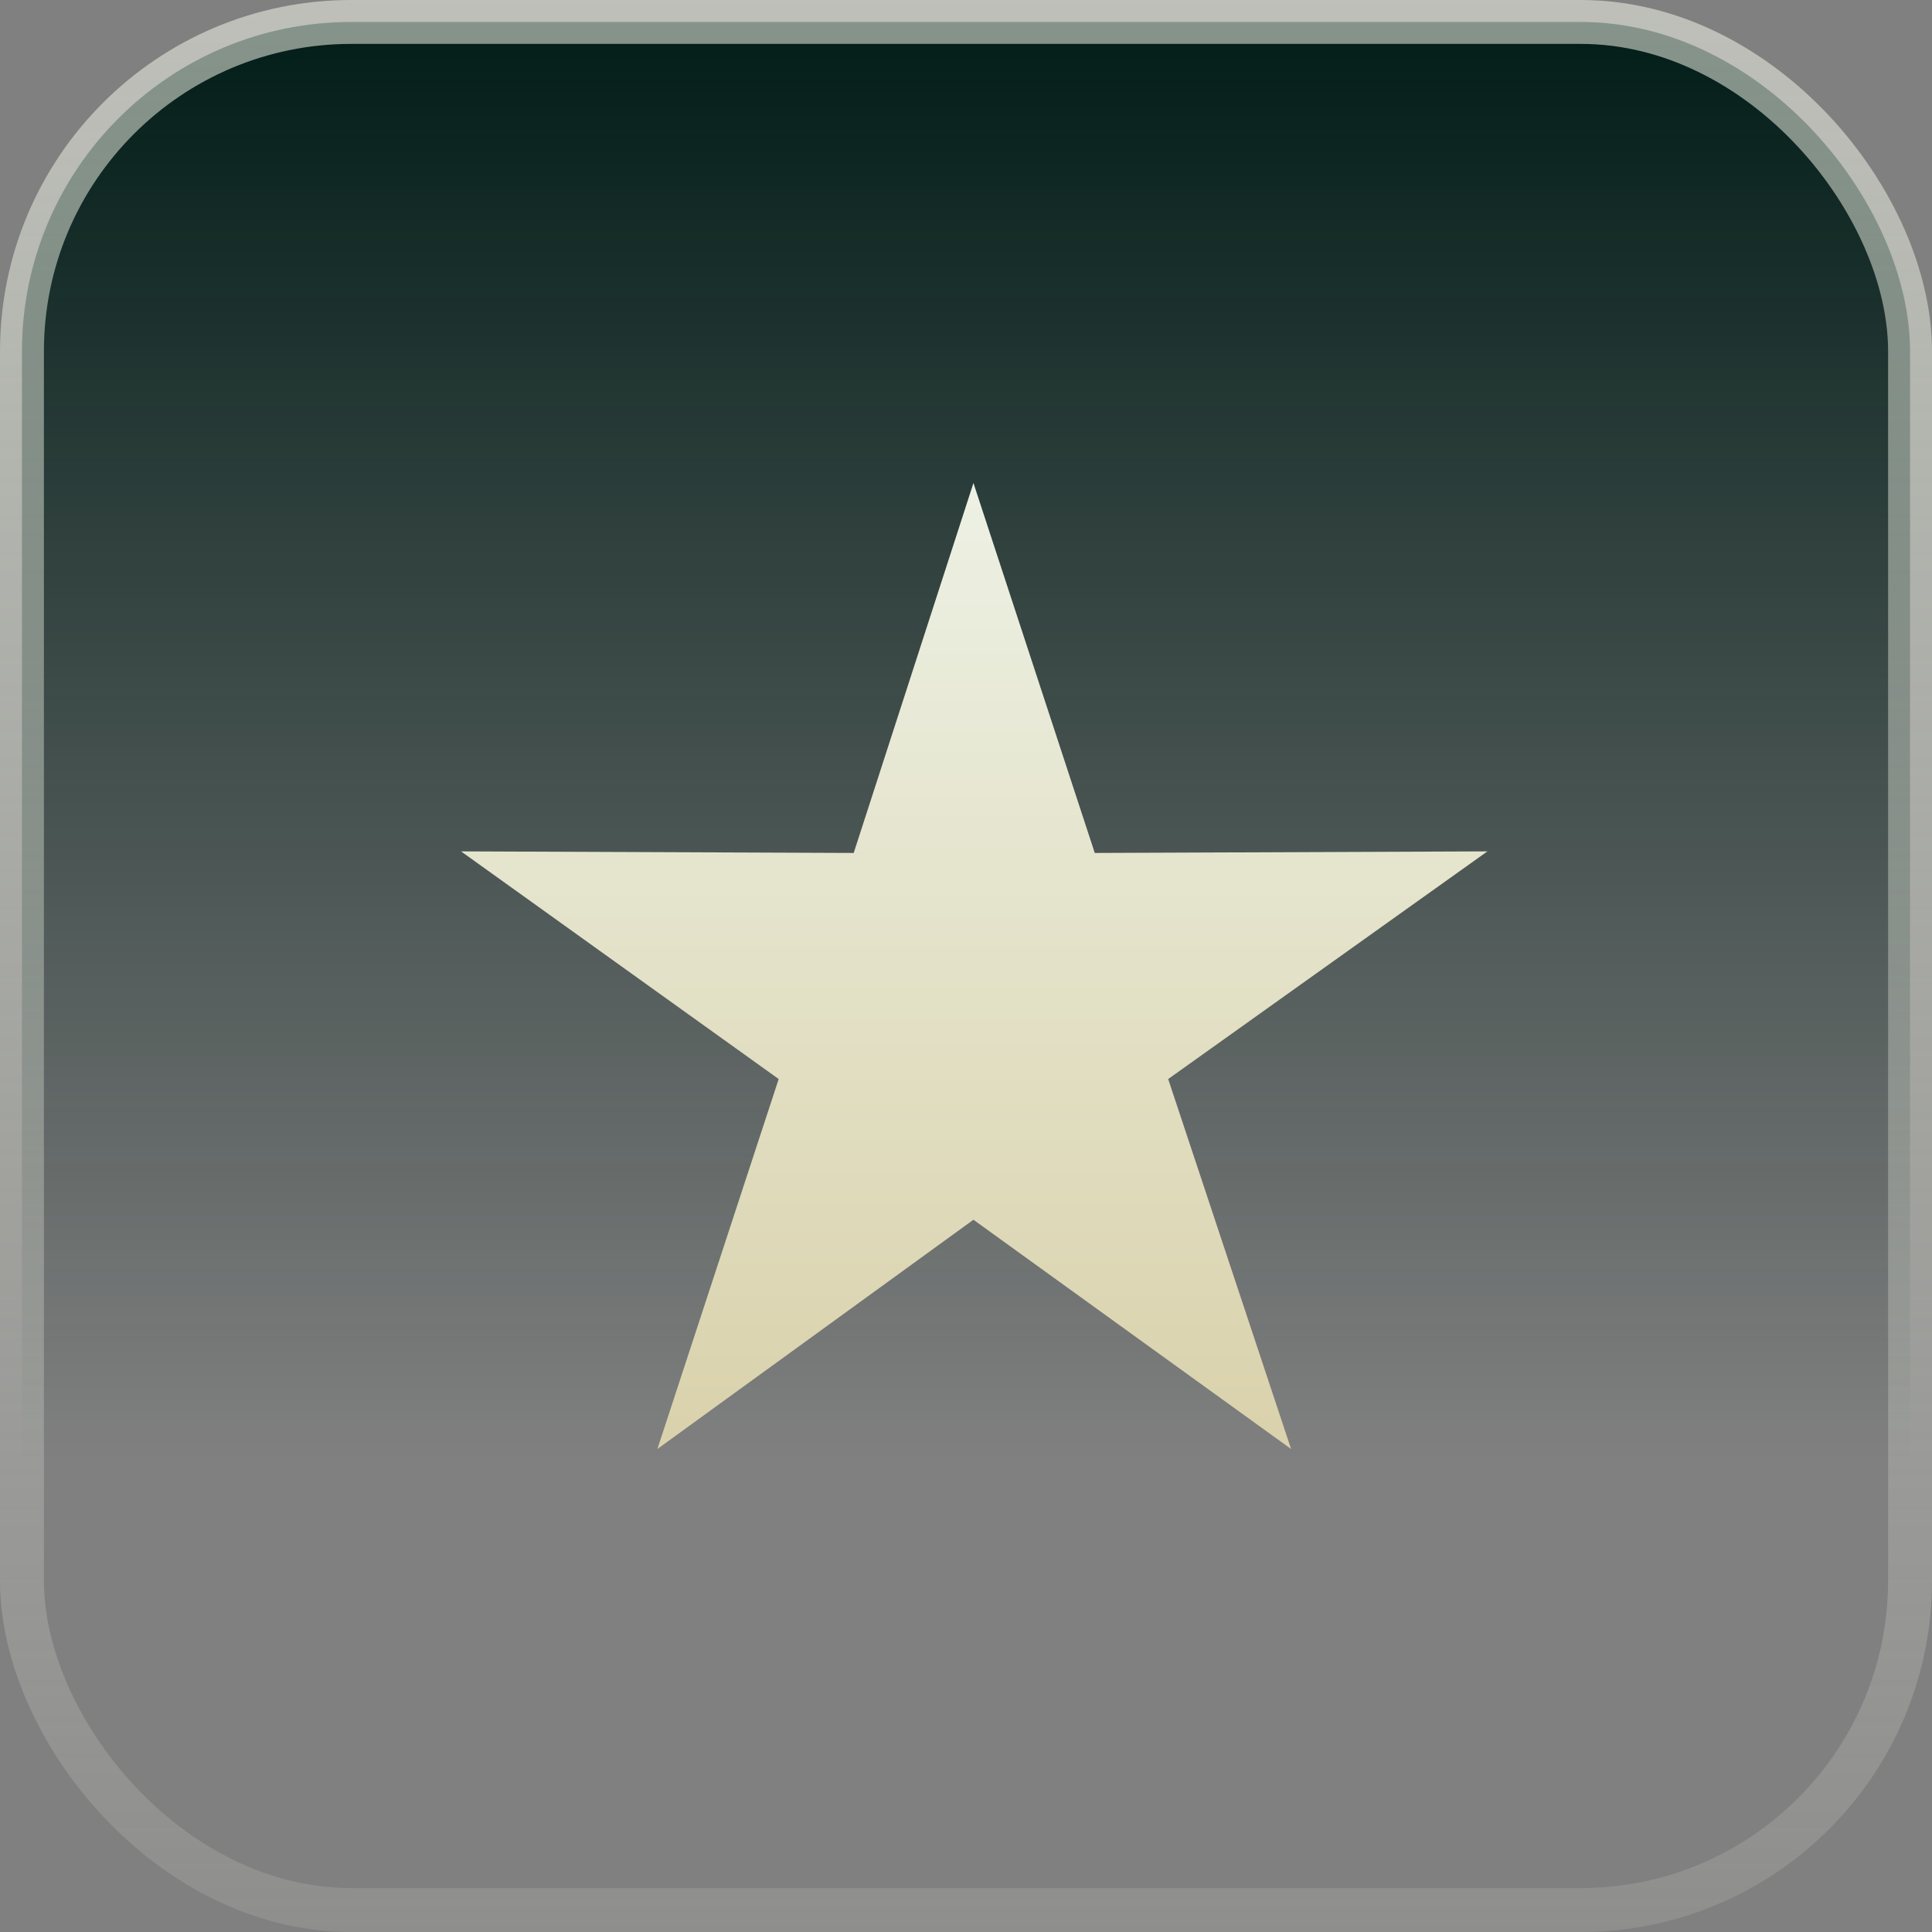 <svg width="88" height="88" viewBox="0 0 88 88" fill="none" xmlns="http://www.w3.org/2000/svg">
<rect x="0" y="0" width="88" height="88" fill="#808080" stroke="none"/>
<rect x="1" y="1" width="86" height="86" rx="15" fill="url(#paint0_linear_810_3098)" stroke="url(#paint1_linear_810_3098)" stroke-width="2"/>
<path fill-rule="evenodd" clip-rule="evenodd" d="M44.339 22L49.865 38.851L67.75 38.779L53.209 49.149L58.807 66L44.339 55.558L29.943 66L35.468 49.149L21 38.779L38.885 38.851L44.339 22Z" fill="url(#paint2_linear_810_3098)"/>
<defs>
<linearGradient id="paint0_linear_810_3098" x1="44" y1="0" x2="44" y2="88" gradientUnits="userSpaceOnUse">
<stop stop-color="#001B16"/>
<stop offset="0.755" stop-color="#001B16" stop-opacity="0"/>
</linearGradient>
<linearGradient id="paint1_linear_810_3098" x1="44" y1="-89.467" x2="44" y2="115.867" gradientUnits="userSpaceOnUse">
<stop stop-color="#EDF1E4"/>
<stop offset="1" stop-color="#EDF1E4" stop-opacity="0"/>
</linearGradient>
<linearGradient id="paint2_linear_810_3098" x1="44.375" y1="22" x2="44.375" y2="70.85" gradientUnits="userSpaceOnUse">
<stop stop-color="#EDF1E4"/>
<stop offset="1" stop-color="#D7CEA5"/>
</linearGradient>
</defs>
</svg>

